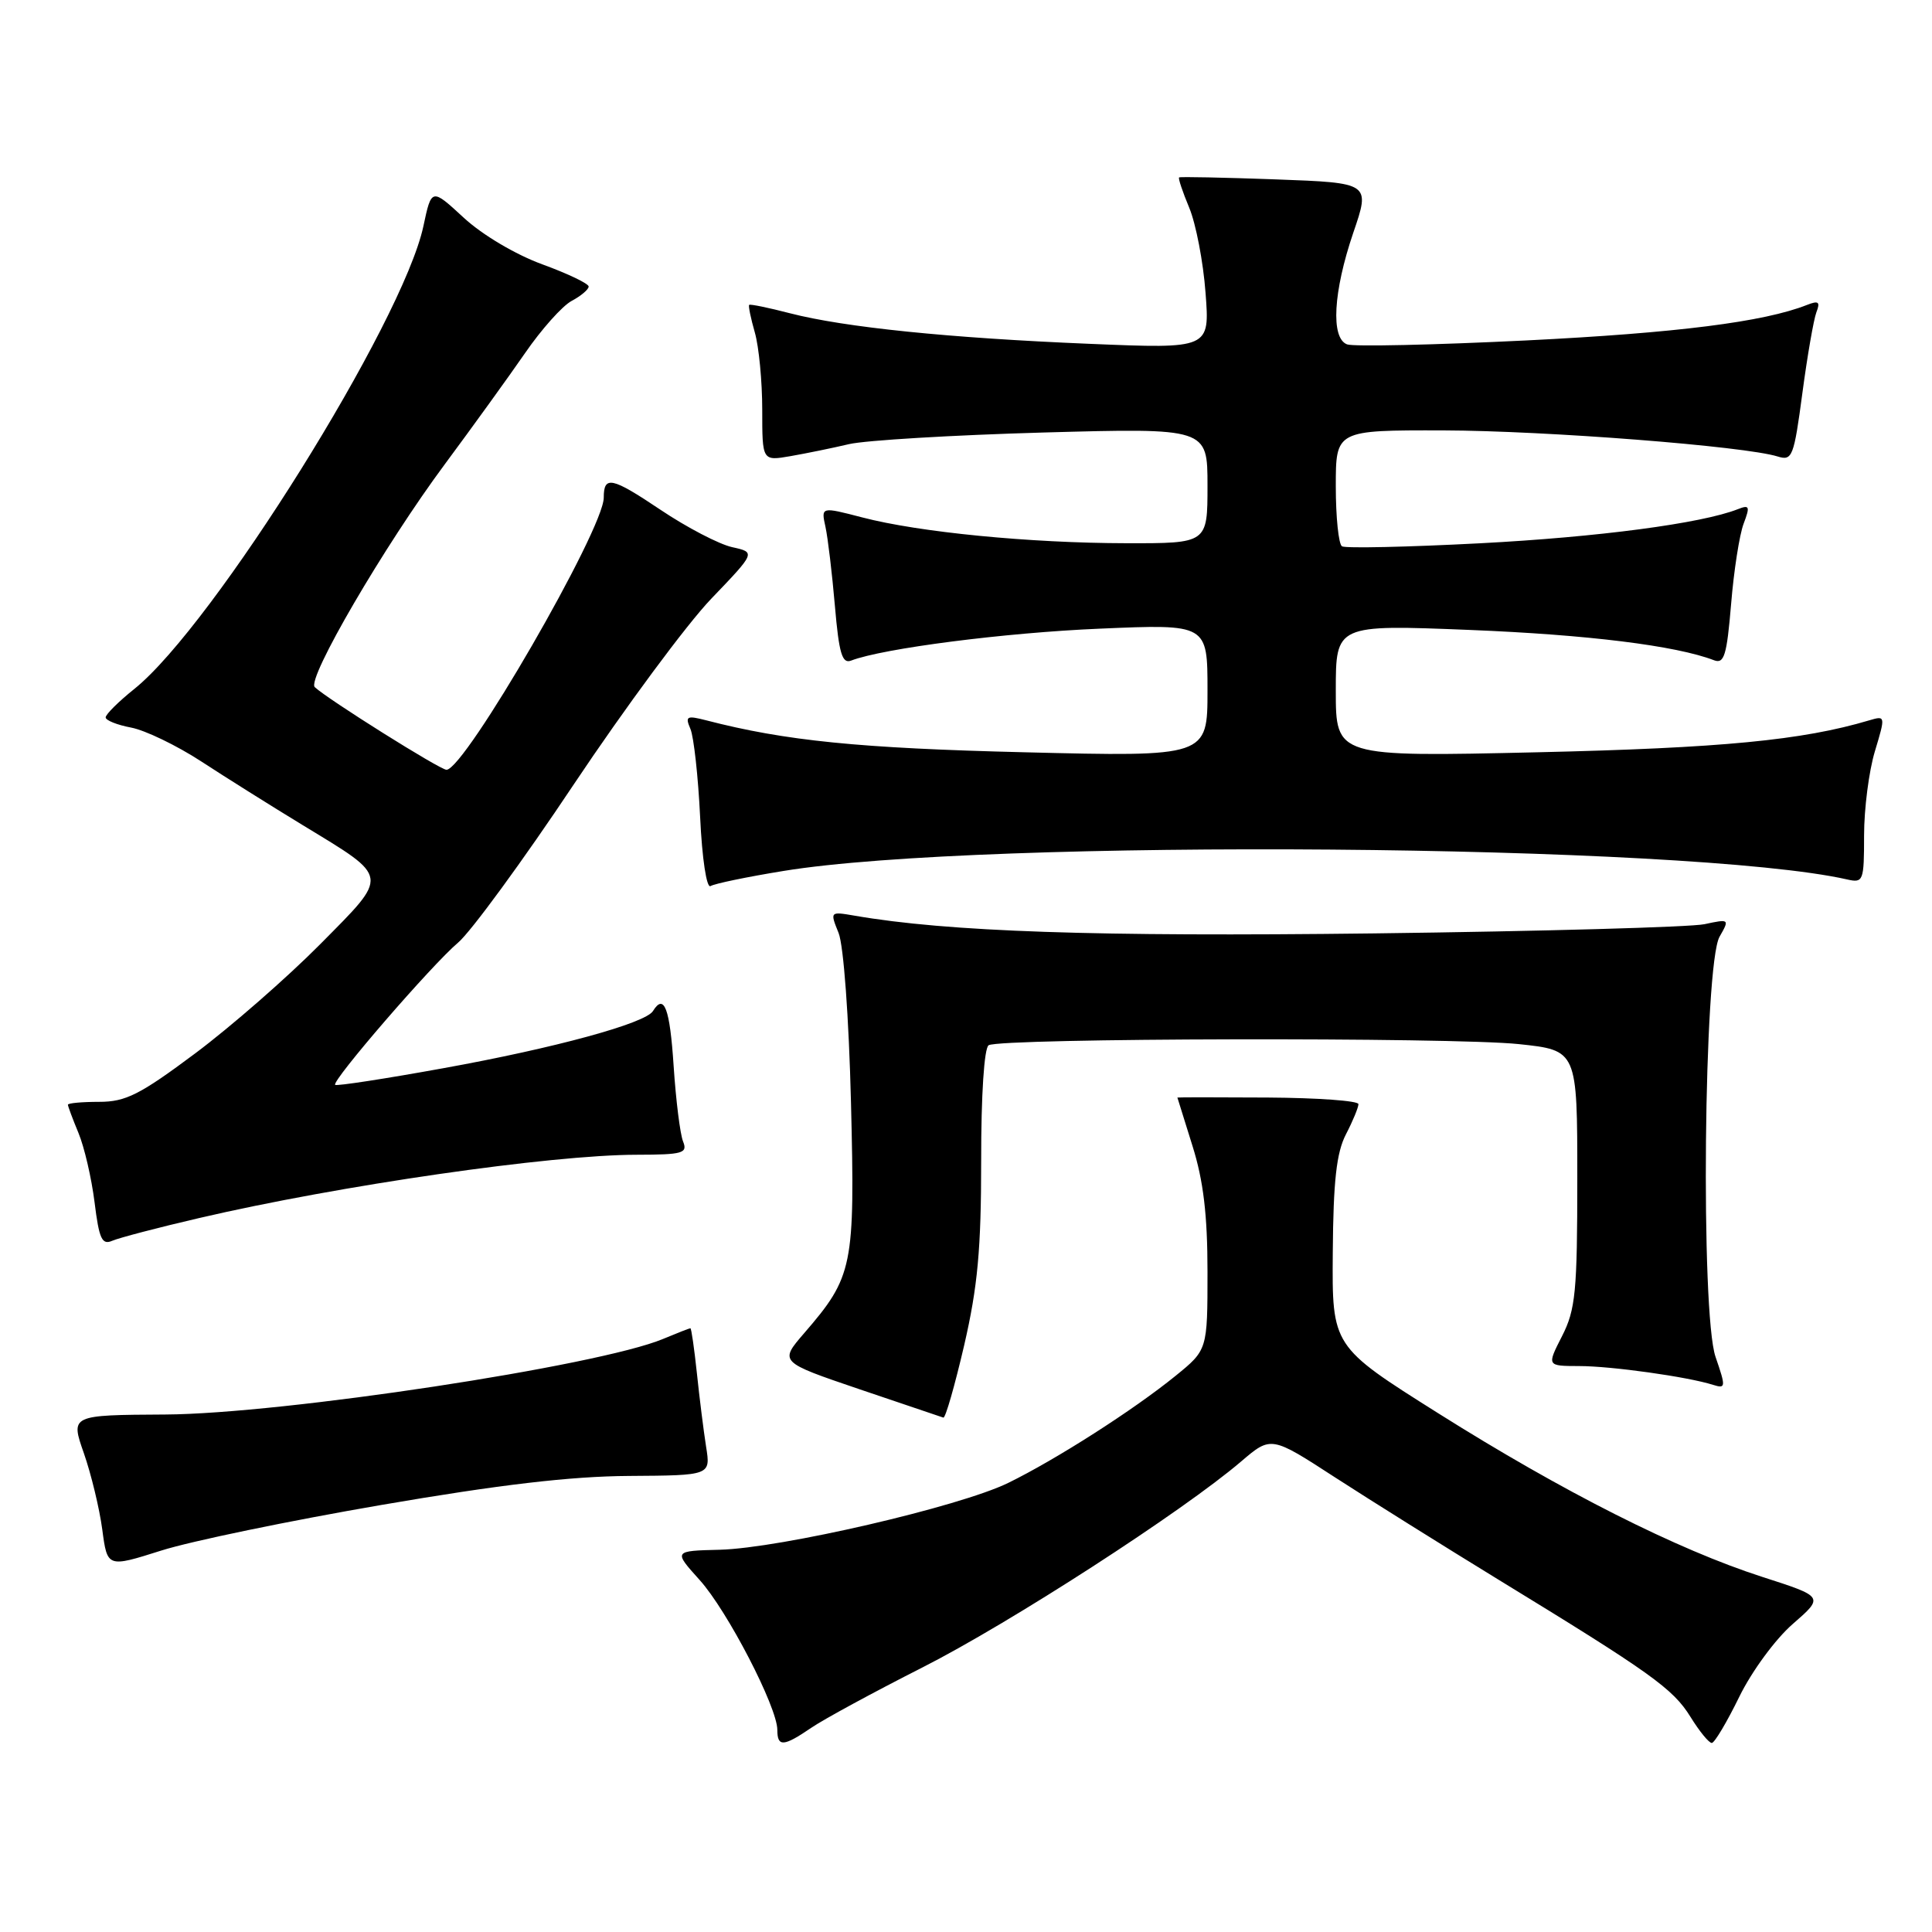 <?xml version="1.0" encoding="UTF-8" standalone="no"?>
<!DOCTYPE svg PUBLIC "-//W3C//DTD SVG 1.1//EN" "http://www.w3.org/Graphics/SVG/1.1/DTD/svg11.dtd" >
<svg xmlns="http://www.w3.org/2000/svg" xmlns:xlink="http://www.w3.org/1999/xlink" version="1.1" viewBox="0 0 256 256">
 <g >
 <path fill="currentColor"
d=" M 107.50 228.94 C 109.15 227.81 115.77 224.22 122.22 220.95 C 133.77 215.10 156.73 200.26 164.46 193.65 C 168.43 190.26 168.43 190.26 176.96 195.80 C 181.66 198.84 191.35 204.90 198.50 209.28 C 218.78 221.68 221.68 223.75 224.00 227.50 C 225.19 229.42 226.46 230.98 226.83 230.95 C 227.20 230.92 228.84 228.16 230.47 224.82 C 232.12 221.45 235.27 217.16 237.57 215.17 C 241.69 211.58 241.69 211.58 233.52 208.95 C 222.24 205.32 207.07 197.66 190.50 187.22 C 176.50 178.40 176.50 178.40 176.60 165.95 C 176.67 156.47 177.09 152.72 178.35 150.29 C 179.26 148.54 180.00 146.74 180.00 146.30 C 179.99 145.86 174.59 145.47 168.00 145.43 C 161.40 145.39 156.01 145.39 156.01 145.43 C 156.02 145.47 156.92 148.35 158.01 151.84 C 159.46 156.45 160.00 160.99 160.00 168.52 C 160.00 178.87 160.00 178.87 155.75 182.32 C 150.18 186.84 139.94 193.39 133.58 196.50 C 127.13 199.65 103.41 205.14 95.37 205.35 C 89.23 205.50 89.23 205.50 92.70 209.35 C 96.37 213.41 103.00 226.21 103.00 229.22 C 103.00 231.51 103.82 231.45 107.50 228.94 Z  M 50.50 199.42 C 66.20 196.72 75.60 195.62 83.33 195.57 C 94.17 195.50 94.17 195.50 93.56 191.69 C 93.23 189.59 92.68 185.20 92.34 181.94 C 91.99 178.67 91.61 176.00 91.48 176.00 C 91.35 176.00 89.72 176.64 87.85 177.42 C 79.29 180.99 37.48 187.34 21.92 187.43 C 9.34 187.50 9.34 187.50 11.11 192.55 C 12.08 195.33 13.18 199.88 13.55 202.66 C 14.22 207.72 14.22 207.72 21.36 205.46 C 25.29 204.21 38.40 201.50 50.50 199.42 Z  M 127.76 178.25 C 129.55 170.48 130.01 165.52 130.01 153.81 C 130.00 145.06 130.41 138.87 131.00 138.50 C 132.55 137.54 192.48 137.42 201.25 138.35 C 209.00 139.17 209.00 139.17 209.00 156.13 C 209.00 171.16 208.77 173.53 206.98 177.04 C 204.96 181.00 204.96 181.00 209.23 181.01 C 213.52 181.01 223.63 182.43 226.99 183.50 C 228.68 184.03 228.70 183.81 227.32 179.80 C 225.32 174.00 225.76 127.79 227.85 124.12 C 229.19 121.78 229.16 121.75 225.85 122.46 C 224.01 122.85 204.32 123.40 182.11 123.68 C 145.19 124.13 125.57 123.47 113.23 121.33 C 109.97 120.77 109.97 120.78 111.12 123.63 C 111.78 125.29 112.48 134.78 112.76 146.09 C 113.30 167.85 113.04 169.15 106.55 176.66 C 103.26 180.47 103.26 180.47 113.88 184.08 C 119.72 186.06 124.72 187.75 125.00 187.84 C 125.28 187.92 126.51 183.61 127.76 178.25 Z  M 26.38 161.40 C 44.96 157.07 72.96 153.02 84.36 153.01 C 90.49 153.00 91.14 152.81 90.51 151.25 C 90.12 150.29 89.56 145.79 89.26 141.25 C 88.76 133.58 88.00 131.58 86.52 133.97 C 85.51 135.60 73.54 138.87 58.76 141.54 C 51.05 142.94 44.60 143.93 44.41 143.75 C 43.90 143.24 57.22 127.84 60.69 124.91 C 62.37 123.50 69.28 114.06 76.04 103.92 C 82.81 93.79 90.99 82.73 94.24 79.34 C 100.14 73.19 100.14 73.19 97.01 72.50 C 95.29 72.12 91.00 69.89 87.49 67.53 C 81.05 63.21 80.00 62.99 80.00 65.94 C 80.00 70.14 61.58 102.00 59.16 102.00 C 58.31 102.00 43.44 92.67 41.71 91.05 C 40.59 90.01 50.95 72.27 58.95 61.50 C 62.62 56.55 67.40 49.93 69.57 46.79 C 71.73 43.65 74.51 40.53 75.75 39.87 C 76.99 39.21 78.00 38.35 78.00 37.97 C 78.00 37.58 75.24 36.26 71.87 35.03 C 68.33 33.74 63.92 31.13 61.46 28.86 C 57.18 24.91 57.18 24.91 56.10 29.98 C 53.37 42.68 28.27 82.87 17.81 91.28 C 15.71 92.96 14.00 94.66 14.00 95.06 C 14.00 95.45 15.52 96.06 17.38 96.41 C 19.23 96.76 23.40 98.77 26.63 100.87 C 29.86 102.98 35.93 106.79 40.12 109.34 C 51.73 116.41 51.64 115.80 42.42 125.12 C 38.06 129.52 30.62 136.02 25.89 139.56 C 18.54 145.05 16.66 146.00 13.14 146.00 C 10.86 146.00 9.00 146.17 9.00 146.38 C 9.00 146.59 9.63 148.27 10.40 150.13 C 11.17 151.98 12.13 156.11 12.53 159.31 C 13.13 164.16 13.51 165.00 14.87 164.41 C 15.77 164.02 20.95 162.66 26.38 161.40 Z  M 103.79 115.41 C 130.26 111.07 223.96 111.82 244.75 116.53 C 246.90 117.02 247.00 116.76 247.00 110.68 C 247.00 107.18 247.64 102.18 248.43 99.56 C 249.85 94.85 249.84 94.81 247.68 95.45 C 238.82 98.09 228.11 99.12 203.75 99.68 C 177.00 100.29 177.00 100.29 177.00 91.52 C 177.00 82.76 177.00 82.76 194.75 83.47 C 210.40 84.10 222.06 85.55 227.10 87.48 C 228.46 88.01 228.81 86.87 229.38 80.05 C 229.74 75.63 230.49 70.83 231.04 69.39 C 231.91 67.09 231.82 66.86 230.27 67.47 C 225.46 69.36 211.77 71.17 196.07 71.99 C 186.49 72.49 178.27 72.67 177.82 72.39 C 177.37 72.11 177.00 68.53 177.00 64.44 C 177.00 57.00 177.00 57.00 191.25 57.03 C 204.85 57.07 231.19 59.12 235.56 60.49 C 237.48 61.09 237.70 60.53 238.82 52.12 C 239.48 47.16 240.32 42.33 240.68 41.38 C 241.22 39.99 240.97 39.80 239.42 40.41 C 233.72 42.66 222.17 44.12 202.24 45.11 C 189.99 45.71 179.31 45.95 178.49 45.63 C 176.31 44.80 176.66 38.66 179.31 30.86 C 181.58 24.23 181.58 24.23 169.04 23.77 C 162.14 23.52 156.38 23.40 156.24 23.51 C 156.09 23.61 156.70 25.42 157.58 27.53 C 158.46 29.64 159.44 34.71 159.74 38.80 C 160.31 46.22 160.31 46.22 144.40 45.56 C 125.72 44.79 111.88 43.37 104.68 41.51 C 101.83 40.77 99.40 40.27 99.27 40.40 C 99.14 40.53 99.48 42.17 100.02 44.06 C 100.56 45.94 101.00 50.55 101.00 54.29 C 101.00 61.09 101.00 61.09 104.75 60.44 C 106.81 60.08 110.30 59.37 112.50 58.85 C 114.70 58.34 126.29 57.65 138.25 57.31 C 160.00 56.71 160.00 56.71 160.00 64.35 C 160.00 72.00 160.00 72.00 149.25 71.98 C 136.44 71.96 121.79 70.53 114.25 68.56 C 108.79 67.14 108.79 67.14 109.38 69.82 C 109.70 71.29 110.26 76.01 110.63 80.30 C 111.17 86.59 111.59 87.99 112.78 87.53 C 117.01 85.91 133.17 83.83 145.75 83.30 C 160.00 82.69 160.00 82.69 160.00 91.49 C 160.00 100.28 160.00 100.28 135.75 99.68 C 113.87 99.15 104.04 98.16 93.59 95.45 C 90.98 94.78 90.76 94.90 91.49 96.60 C 91.93 97.65 92.51 102.88 92.77 108.24 C 93.03 113.80 93.63 117.73 94.15 117.41 C 94.66 117.09 98.99 116.19 103.79 115.41 Z "/>
</g>
</svg>